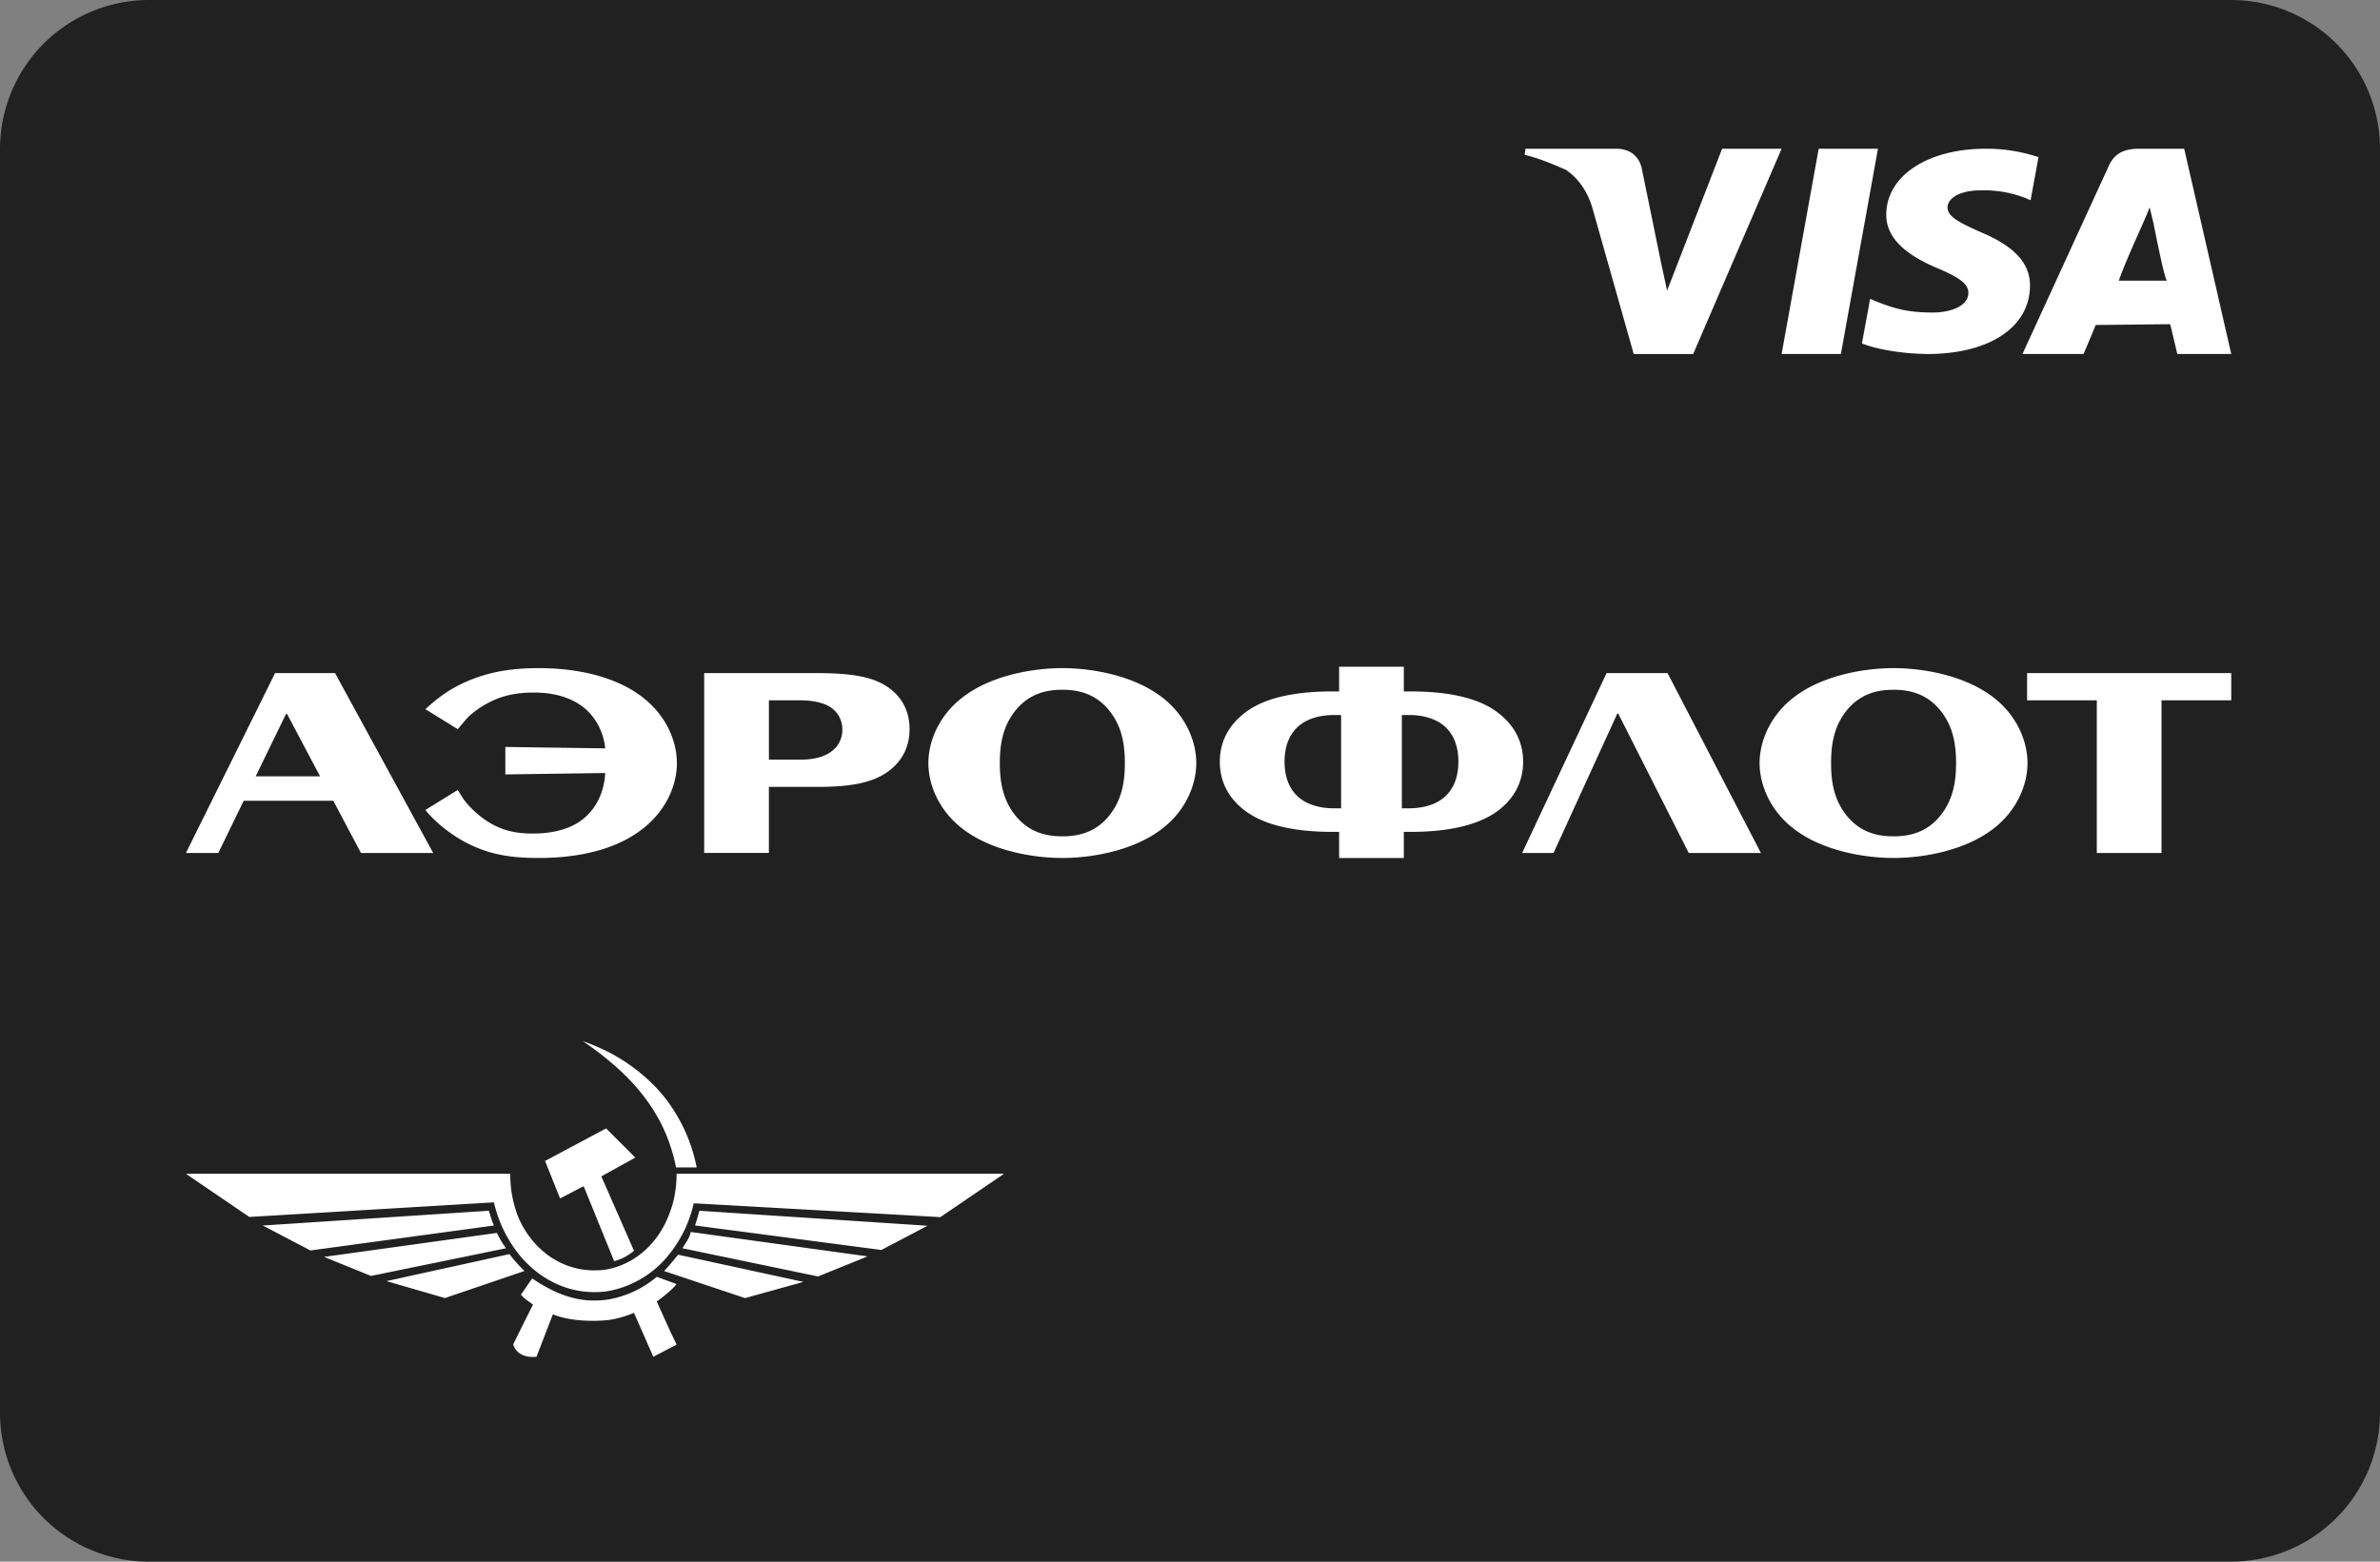 <svg xmlns="http://www.w3.org/2000/svg" width="64" height="42" viewBox="0 0 64 42"><rect x="0" y="0" width="64" height="42" fill="#808080" stroke="none"/><g fill="none" fill-rule="evenodd"><path fill="#212121" fill-rule="nonzero" d="M0 4.008A4.008 4.008 0 014.003 0h55.994A4.004 4.004 0 0164 4.008v33.984A4.008 4.008 0 0159.997 42H4.003A4.004 4.004 0 010 37.992V4.008z"/><path fill="#FFF" d="M49.503 9.52L50.5 4h-1.594l-.997 5.52h1.594zm2.867-3.94c0-.224.285-.461.905-.461.519-.009.894.096 1.185.204l.144.062.213-1.158A4.384 4.384 0 0053.398 4c-1.563 0-2.666.727-2.675 1.765-.01.77.786 1.197 1.386 1.452.618.263.824.43.822.664-.005.358-.493.524-.948.524-.633 0-.97-.082-1.49-.282l-.204-.085-.22 1.198c.367.15 1.053.278 1.761.285 1.664 0 2.746-.717 2.758-1.827.008-.61-.416-1.072-1.33-1.453-.553-.247-.892-.413-.887-.662zM57.526 4c-.373 0-.654.099-.818.46l-2.322 5.06h1.643s.266-.629.327-.78c.18 0 1.775-.02 2.001-.02.05.192.192.8.192.8H60L58.735 4h-1.21zm.072 2.073c-.01.013.129-.29.208-.496l.104.432s.3 1.54.363 1.54h-1.296c.127-.392.62-1.476.62-1.476zM44.83 7.817l-.16-.739-.528-2.576C44.05 4.154 43.784 4 43.457 4H41.02l-.02.165c.4.096.767.253 1.11.404.115.078.51.356.708 1.014l1.114 3.938h1.599L47.909 4h-1.6l-1.48 3.817zM60 18.103v.732h-1.875v4.106h-1.74v-4.106H54.51v-.732H60zm-15.158 0l2.51 4.838h-1.94l-1.896-3.748h-.026l-1.714 3.748h-.844l2.27-4.838h1.64zm-26.64 2.419c0 .59-.281 1.254-.884 1.74-.864.701-2.069.813-2.832.813-.73 0-1.326-.082-1.975-.425-.415-.224-.817-.545-1.072-.866l.87-.538.121.194c.141.224.429.493.677.65.395.254.776.328 1.225.328.301 0 .937-.037 1.38-.418.187-.157.528-.537.562-1.21l-2.685.038v-.739l2.685.038a1.64 1.64 0 00-.436-.97c-.254-.262-.703-.531-1.48-.531-.381 0-.75.052-1.104.216-.261.12-.562.314-.737.523l-.207.246-.87-.537c.388-.366.776-.62 1.258-.806.59-.232 1.172-.299 1.801-.299.978 0 2.07.21 2.819.814.603.485.884 1.15.884 1.739zm34.036 1.336c-.382.53-.884.635-1.319.635-.435 0-.937-.105-1.32-.635-.307-.425-.36-.91-.36-1.336 0-.425.053-.91.36-1.336.383-.53.885-.635 1.32-.635.435 0 .937.105 1.319.635.308.425.362.91.362 1.336 0 .426-.054.91-.362 1.336zm1.4-3.075c-.764-.612-1.909-.814-2.719-.814-.81 0-1.955.202-2.718.814-.603.478-.884 1.157-.884 1.739 0 .582.28 1.262.884 1.74.763.611 1.908.813 2.718.813s1.955-.202 2.718-.814c.603-.477.884-1.157.884-1.739 0-.582-.28-1.261-.884-1.74zm-14.79 2.65c-.234.209-.582.306-.957.306h-.194V19.23h.194c.375 0 .723.097.958.306.2.179.368.47.368.948 0 .477-.168.769-.368.948zm-2.785.306h-.194c-.375 0-.723-.097-.957-.306-.201-.18-.369-.47-.369-.948s.168-.77.369-.948c.234-.21.582-.306.957-.306h.194v2.508zm4.152-2.62c-.583-.411-1.467-.523-2.277-.523h-.188v-.664h-1.74v.664h-.188c-.81 0-1.694.112-2.276.523-.329.231-.744.656-.744 1.366 0 .537.235 1.015.744 1.366.314.216.957.522 2.276.522h.188v.702h1.74v-.702h.188c1.319 0 1.962-.306 2.277-.522.508-.351.743-.829.743-1.366 0-.71-.415-1.135-.743-1.366zm-10.329 2.74c-.381.53-.884.634-1.319.634-.435 0-.937-.105-1.319-.635-.308-.425-.362-.91-.362-1.336 0-.425.054-.91.362-1.336.382-.53.884-.635 1.32-.635.434 0 .937.105 1.318.635.308.425.362.91.362 1.336 0 .426-.054.91-.362 1.336zm1.4-3.076c-.764-.612-1.909-.814-2.719-.814-.81 0-1.955.202-2.718.814-.603.478-.884 1.157-.884 1.739 0 .582.281 1.262.884 1.74.763.611 1.908.813 2.718.813s1.955-.202 2.719-.814c.602-.477.883-1.157.883-1.739 0-.582-.28-1.261-.883-1.74zM22.33 20.23c-.247.172-.569.201-.843.201h-.81v-1.597h.81c.194 0 .596.015.857.194.26.18.308.44.308.59a.72.72 0 01-.322.612zm1.493-1.784c-.415-.261-.977-.344-1.915-.344h-2.972v4.838h1.74v-1.777h1.313c.837 0 1.413-.097 1.834-.373.516-.344.636-.814.636-1.18 0-.365-.12-.836-.636-1.164zM6.875 20.88l.817-1.68h.026l.89 1.68H6.876zm.522-2.777L5 22.941h.87l.683-1.404h2.41l.744 1.404h1.942L9.01 18.103H7.397zm8.298 13.799l.82 2.017a1.31 1.31 0 00.533-.281l-.878-2 .914-.505-.785-.785-1.642.876.404 1.008.634-.33zm2.333-1.075c.065.19.115.38.151.57h.555a4.413 4.413 0 00-.705-1.67c-.396-.581-1.003-1.085-1.642-1.421a6.414 6.414 0 00-.714-.306c.252.174.49.347.713.537.77.637 1.354 1.397 1.642 2.29zm-.367 4.175c.093-.067.397-.29.532-.468l-.532-.194a2.75 2.75 0 01-1.274.604 2.372 2.372 0 01-.426.033c-.612 0-1.167-.264-1.65-.595l-.302.438c.094.115.21.182.324.265l-.38.76-.153.314c.03.1.089.174.154.223.115.091.271.124.473.108l.44-1.141c.33.133.712.174 1.094.174.137 0 .28-.008.425-.025.223-.033.447-.1.662-.19l.52 1.182.46-.24.166-.09-.164-.34-.37-.818zm.533-3.434c0 .347-.057.706-.165.995-.274.81-.887 1.397-1.643 1.563-.13.033-.274.04-.41.04-.894 0-1.65-.561-2.024-1.396a3.069 3.069 0 01-.23-1.202H5l1.704 1.162 6.578-.393a3.52 3.52 0 00.67 1.397c.51.628 1.231 1.017 2.023 1.017.129 0 .263-.007.387-.029a2.715 2.715 0 001.666-1.03 3.32 3.32 0 00.626-1.33l6.633.372L27 31.568h-8.806zm-5.05.995l-6.077.397 1.28.671 4.935-.671c-.058-.132-.094-.265-.137-.397zm.217.596l-4.647.645 1.262.512 3.63-.744a2.845 2.845 0 01-.245-.413zm.339.57l-3.308.726 1.572.456 2.14-.728a3.792 3.792 0 01-.404-.454zm4.99-.77l5.01.659 1.242-.652-6.136-.403c-.036.132-.072.265-.116.397zm-.338.613l3.645.758 1.333-.54-4.755-.656c-.036.173-.15.306-.223.438zm-.115.173l3.368.731-1.57.436-2.18-.729c.065-.049.31-.355.382-.438z"/></g></svg>